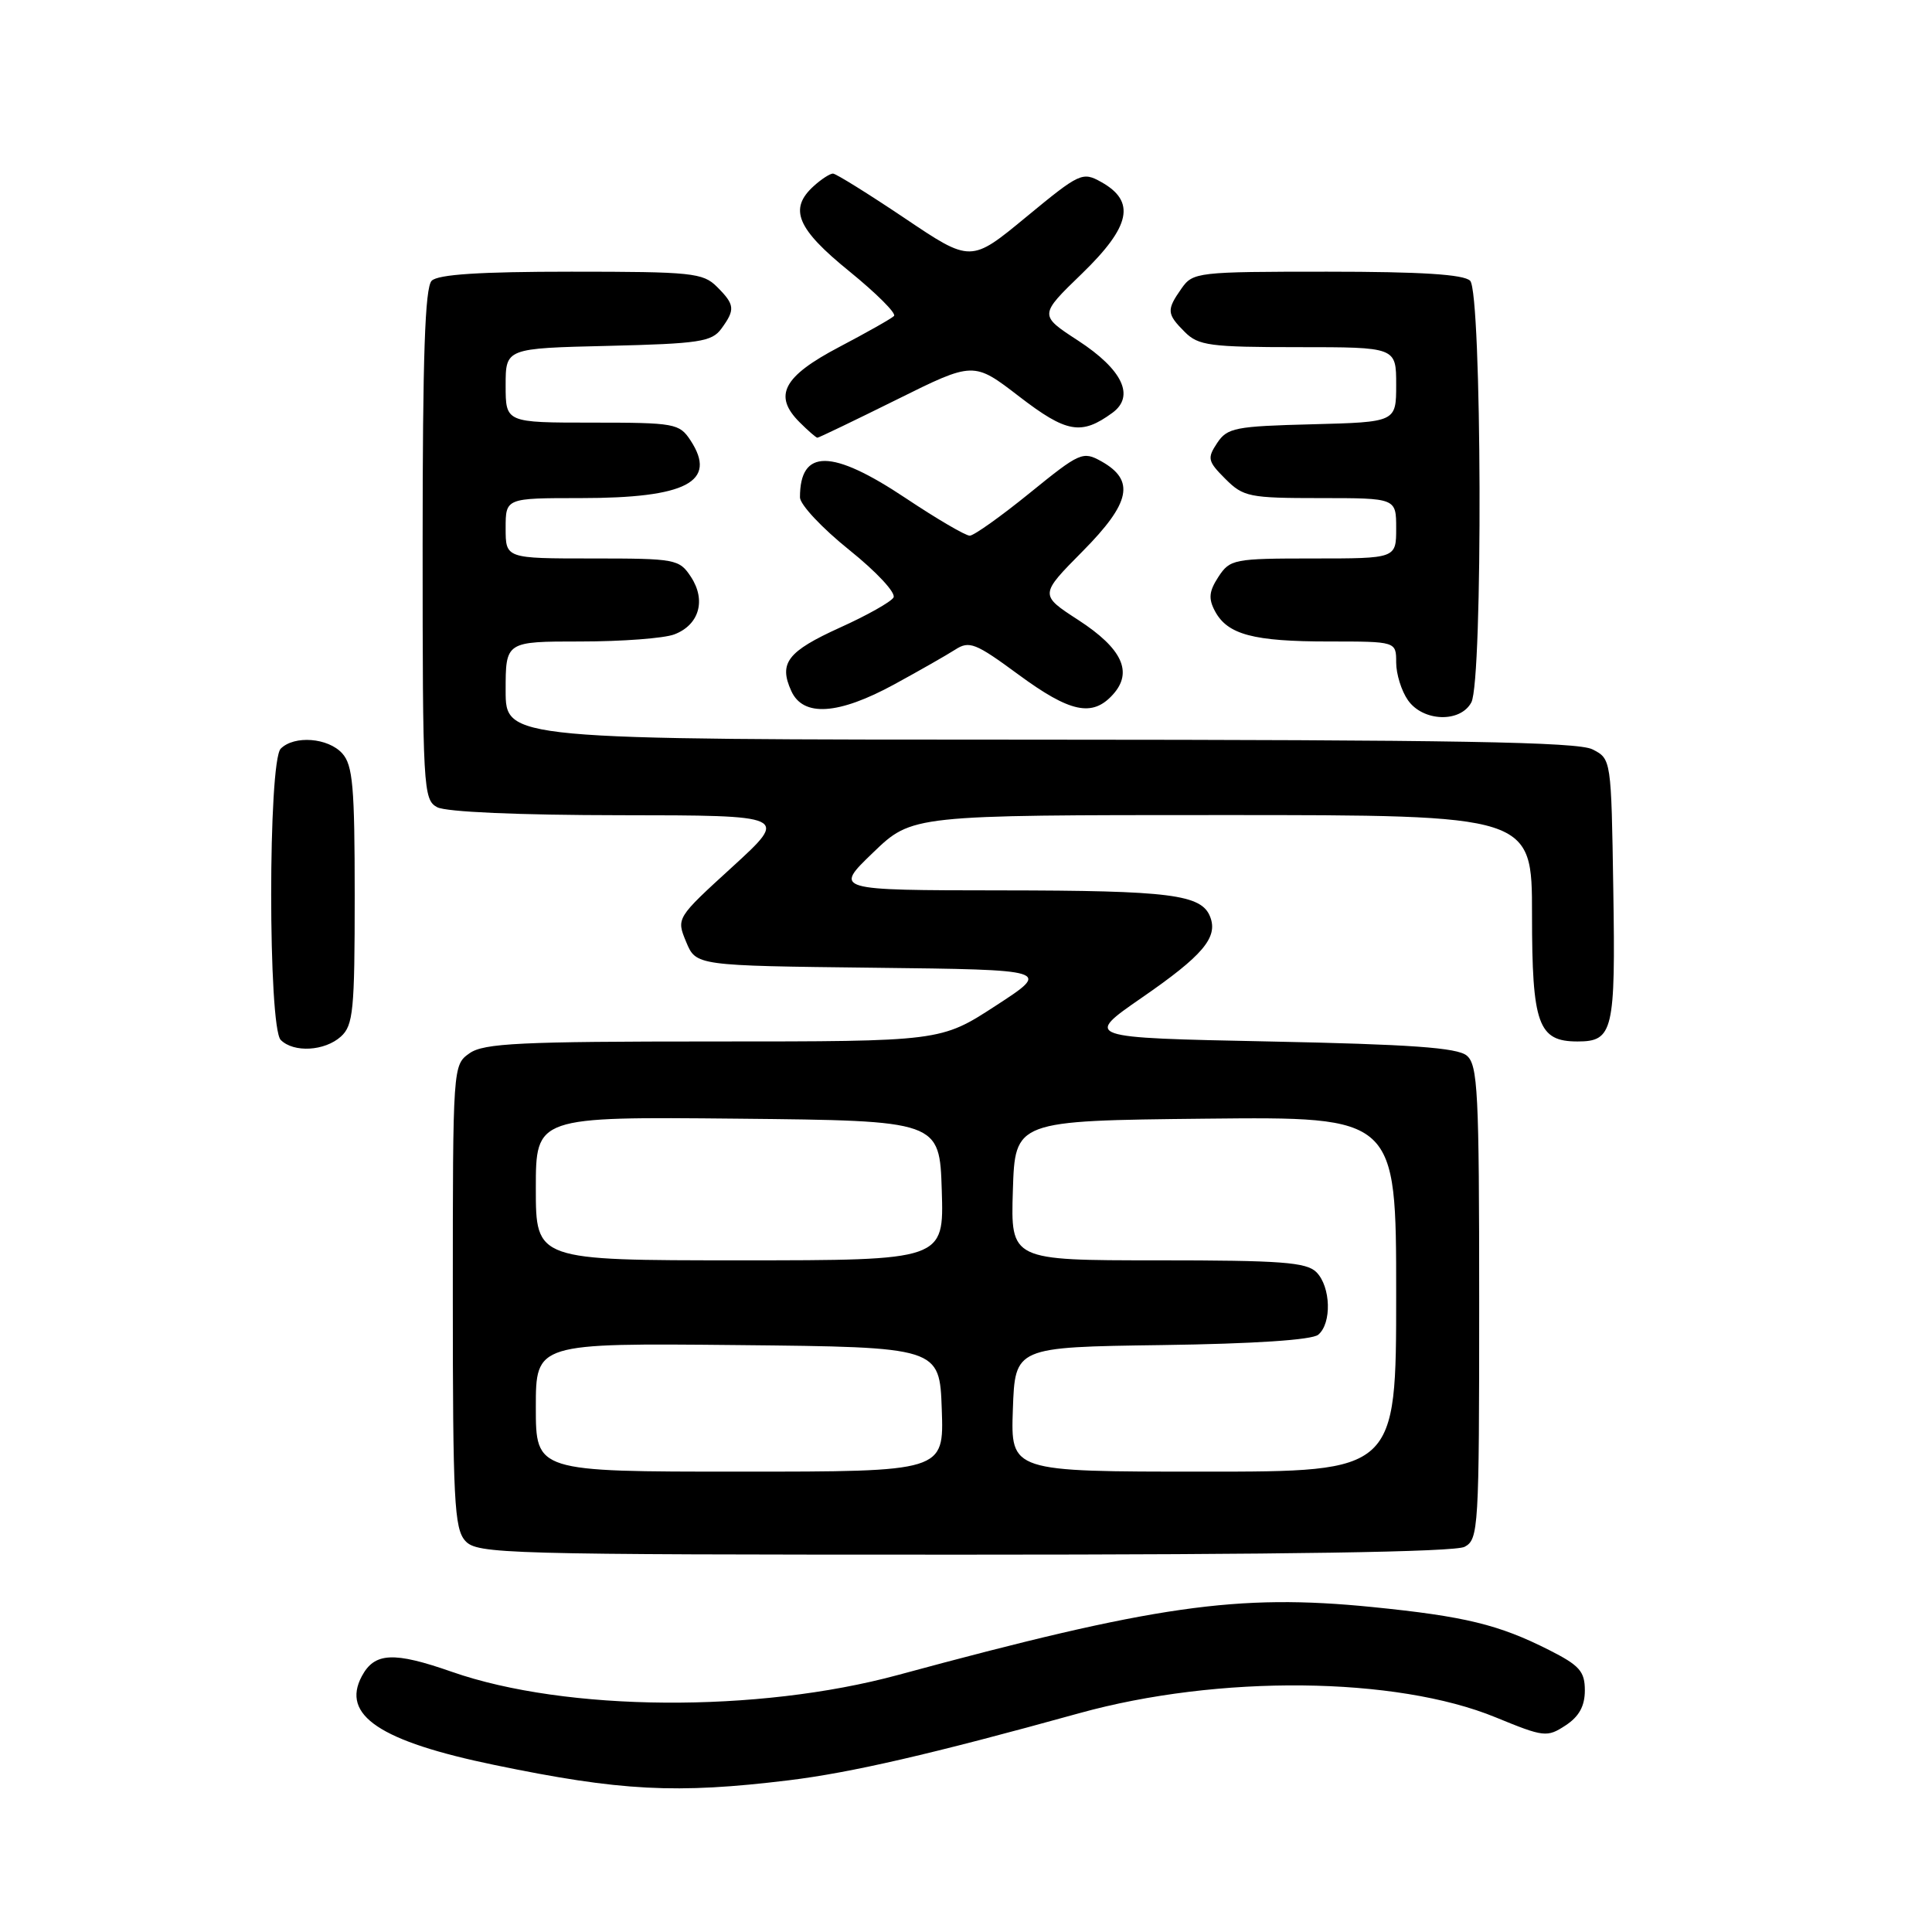 <?xml version="1.0" encoding="UTF-8" standalone="no"?>
<!DOCTYPE svg PUBLIC "-//W3C//DTD SVG 1.1//EN" "http://www.w3.org/Graphics/SVG/1.1/DTD/svg11.dtd" >
<svg xmlns="http://www.w3.org/2000/svg" xmlns:xlink="http://www.w3.org/1999/xlink" version="1.1" viewBox="0 0 256 256">
 <g >
 <path fill="currentColor"
d=" M 104.50 235.90 C 112.77 234.89 123.40 232.44 143.00 227.01 C 161.46 221.89 184.98 222.13 198.19 227.56 C 204.59 230.19 204.99 230.23 207.44 228.63 C 209.23 227.46 210.00 226.07 210.00 223.99 C 210.00 221.47 209.31 220.68 205.25 218.63 C 198.61 215.27 194.10 214.17 181.83 212.94 C 163.95 211.15 153.00 212.72 119.00 221.94 C 100.38 226.99 75.01 226.81 59.89 221.53 C 52.15 218.82 49.63 218.95 47.94 222.11 C 45.18 227.28 50.34 230.73 65.53 233.87 C 82.23 237.33 89.61 237.71 104.50 235.90 Z  M 194.07 204.96 C 195.91 203.98 196.00 202.55 196.00 172.59 C 196.00 144.67 195.82 141.09 194.35 139.87 C 193.09 138.82 186.90 138.38 168.16 138.00 C 143.63 137.50 143.63 137.50 151.31 132.19 C 159.38 126.62 161.41 124.22 160.36 121.50 C 159.22 118.52 155.14 118.00 132.68 117.98 C 110.50 117.96 110.50 117.96 115.68 112.98 C 120.85 108.00 120.85 108.00 161.93 108.00 C 203.00 108.00 203.00 108.00 203.00 121.17 C 203.00 135.73 203.81 138.00 209.03 138.00 C 213.75 138.00 214.07 136.63 213.77 117.90 C 213.50 100.56 213.50 100.56 211.00 99.29 C 209.06 98.31 192.75 98.03 137.75 98.01 C 67.00 98.00 67.00 98.00 67.00 91.50 C 67.00 85.00 67.00 85.00 76.93 85.00 C 82.40 85.00 87.99 84.58 89.35 84.06 C 92.64 82.81 93.59 79.55 91.56 76.45 C 90.01 74.09 89.55 74.00 78.48 74.00 C 67.00 74.00 67.00 74.00 67.00 70.00 C 67.00 66.00 67.00 66.00 76.93 66.00 C 90.97 66.00 95.09 63.84 91.50 58.36 C 90.02 56.11 89.43 56.00 78.48 56.00 C 67.00 56.00 67.00 56.00 67.00 51.08 C 67.00 46.15 67.00 46.15 80.58 45.83 C 92.66 45.54 94.32 45.28 95.58 43.56 C 97.44 41.01 97.38 40.38 95.00 38.00 C 93.15 36.15 91.67 36.00 75.70 36.00 C 63.58 36.00 58.04 36.36 57.20 37.20 C 56.31 38.09 56.00 47.24 56.00 72.16 C 56.00 104.52 56.08 105.97 57.93 106.96 C 59.10 107.59 68.75 108.01 82.18 108.02 C 104.50 108.04 104.50 108.04 97.06 114.85 C 89.61 121.65 89.61 121.65 90.92 124.81 C 92.23 127.96 92.23 127.96 115.75 128.23 C 139.27 128.50 139.27 128.50 131.96 133.25 C 124.66 138.00 124.66 138.00 94.55 138.00 C 68.92 138.00 64.11 138.23 62.22 139.56 C 60.01 141.11 60.00 141.23 60.00 171.73 C 60.00 198.81 60.19 202.55 61.65 204.17 C 63.23 205.91 66.59 206.00 127.72 206.00 C 170.21 206.00 192.79 205.65 194.07 204.96 Z  M 45.17 137.35 C 46.81 135.87 47.00 133.89 47.00 118.67 C 47.00 104.24 46.75 101.38 45.35 99.83 C 43.47 97.75 38.99 97.41 37.20 99.20 C 35.51 100.89 35.51 136.11 37.20 137.80 C 38.92 139.52 43.03 139.28 45.17 137.35 Z  M 194.96 93.07 C 196.51 90.18 196.36 38.76 194.80 37.20 C 193.96 36.36 188.32 36.00 175.86 36.00 C 158.65 36.00 158.07 36.07 156.56 38.22 C 154.55 41.08 154.59 41.59 157.00 44.00 C 158.79 45.79 160.33 46.00 172.00 46.00 C 185.00 46.00 185.00 46.00 185.00 50.97 C 185.00 55.93 185.00 55.93 173.87 56.22 C 163.67 56.48 162.62 56.68 161.28 58.70 C 159.94 60.72 160.03 61.12 162.36 63.45 C 164.75 65.84 165.52 66.00 174.95 66.00 C 185.00 66.00 185.00 66.00 185.00 70.00 C 185.00 74.00 185.00 74.00 174.02 74.00 C 163.50 74.00 162.98 74.10 161.45 76.43 C 160.20 78.35 160.10 79.31 160.99 80.98 C 162.65 84.09 166.08 85.00 176.07 85.00 C 185.00 85.00 185.00 85.00 185.00 87.78 C 185.00 89.31 185.70 91.56 186.56 92.78 C 188.55 95.63 193.50 95.80 194.96 93.07 Z  M 118.50 90.68 C 121.80 88.88 125.43 86.81 126.57 86.08 C 128.44 84.87 129.26 85.20 134.93 89.37 C 141.79 94.42 144.74 95.05 147.46 92.04 C 150.16 89.07 148.71 85.94 142.89 82.16 C 137.74 78.82 137.74 78.82 143.46 73.04 C 149.82 66.62 150.43 63.65 145.94 61.13 C 143.48 59.76 143.09 59.93 136.44 65.33 C 132.62 68.43 129.05 70.97 128.50 70.98 C 127.95 70.99 124.12 68.75 120.00 66.00 C 110.20 59.47 106.00 59.44 106.00 65.90 C 106.00 66.86 108.94 69.99 112.53 72.87 C 116.17 75.79 118.76 78.58 118.39 79.18 C 118.03 79.77 114.85 81.56 111.32 83.15 C 104.34 86.32 103.16 87.85 104.85 91.56 C 106.42 95.03 111.09 94.72 118.50 90.68 Z  M 118.82 52.95 C 129.01 47.89 129.01 47.89 135.05 52.54 C 141.33 57.37 143.28 57.71 147.40 54.70 C 150.42 52.49 148.74 48.97 142.85 45.13 C 137.67 41.76 137.67 41.76 143.39 36.23 C 149.83 29.98 150.52 26.69 145.92 24.12 C 143.43 22.73 143.07 22.90 135.99 28.74 C 128.64 34.81 128.64 34.81 119.86 28.90 C 115.03 25.66 110.76 23.00 110.37 23.00 C 109.98 23.00 108.83 23.74 107.83 24.65 C 104.48 27.68 105.58 30.31 112.54 35.95 C 116.13 38.87 118.80 41.53 118.46 41.87 C 118.13 42.21 114.85 44.06 111.18 45.99 C 103.76 49.89 102.43 52.43 105.94 55.94 C 107.07 57.07 108.14 58.00 108.31 58.00 C 108.49 58.00 113.21 55.73 118.82 52.95 Z  M 71.00 186.48 C 71.00 177.97 71.00 177.97 97.75 178.23 C 124.50 178.50 124.50 178.50 124.79 186.75 C 125.08 195.00 125.08 195.00 98.04 195.00 C 71.00 195.00 71.00 195.00 71.00 186.48 Z  M 134.21 186.75 C 134.50 178.50 134.50 178.50 153.92 178.23 C 166.19 178.06 173.84 177.55 174.67 176.86 C 176.49 175.35 176.34 170.49 174.43 168.57 C 173.11 167.25 169.75 167.00 153.39 167.00 C 133.92 167.00 133.92 167.00 134.21 157.75 C 134.50 148.50 134.50 148.50 159.75 148.23 C 185.00 147.97 185.00 147.97 185.00 171.48 C 185.00 195.00 185.00 195.00 159.46 195.00 C 133.92 195.00 133.92 195.00 134.21 186.75 Z  M 71.00 157.48 C 71.00 147.97 71.00 147.97 97.75 148.23 C 124.50 148.50 124.50 148.50 124.79 157.75 C 125.08 167.00 125.08 167.00 98.04 167.00 C 71.00 167.00 71.00 167.00 71.00 157.48 Z "/>
</g>
</svg>